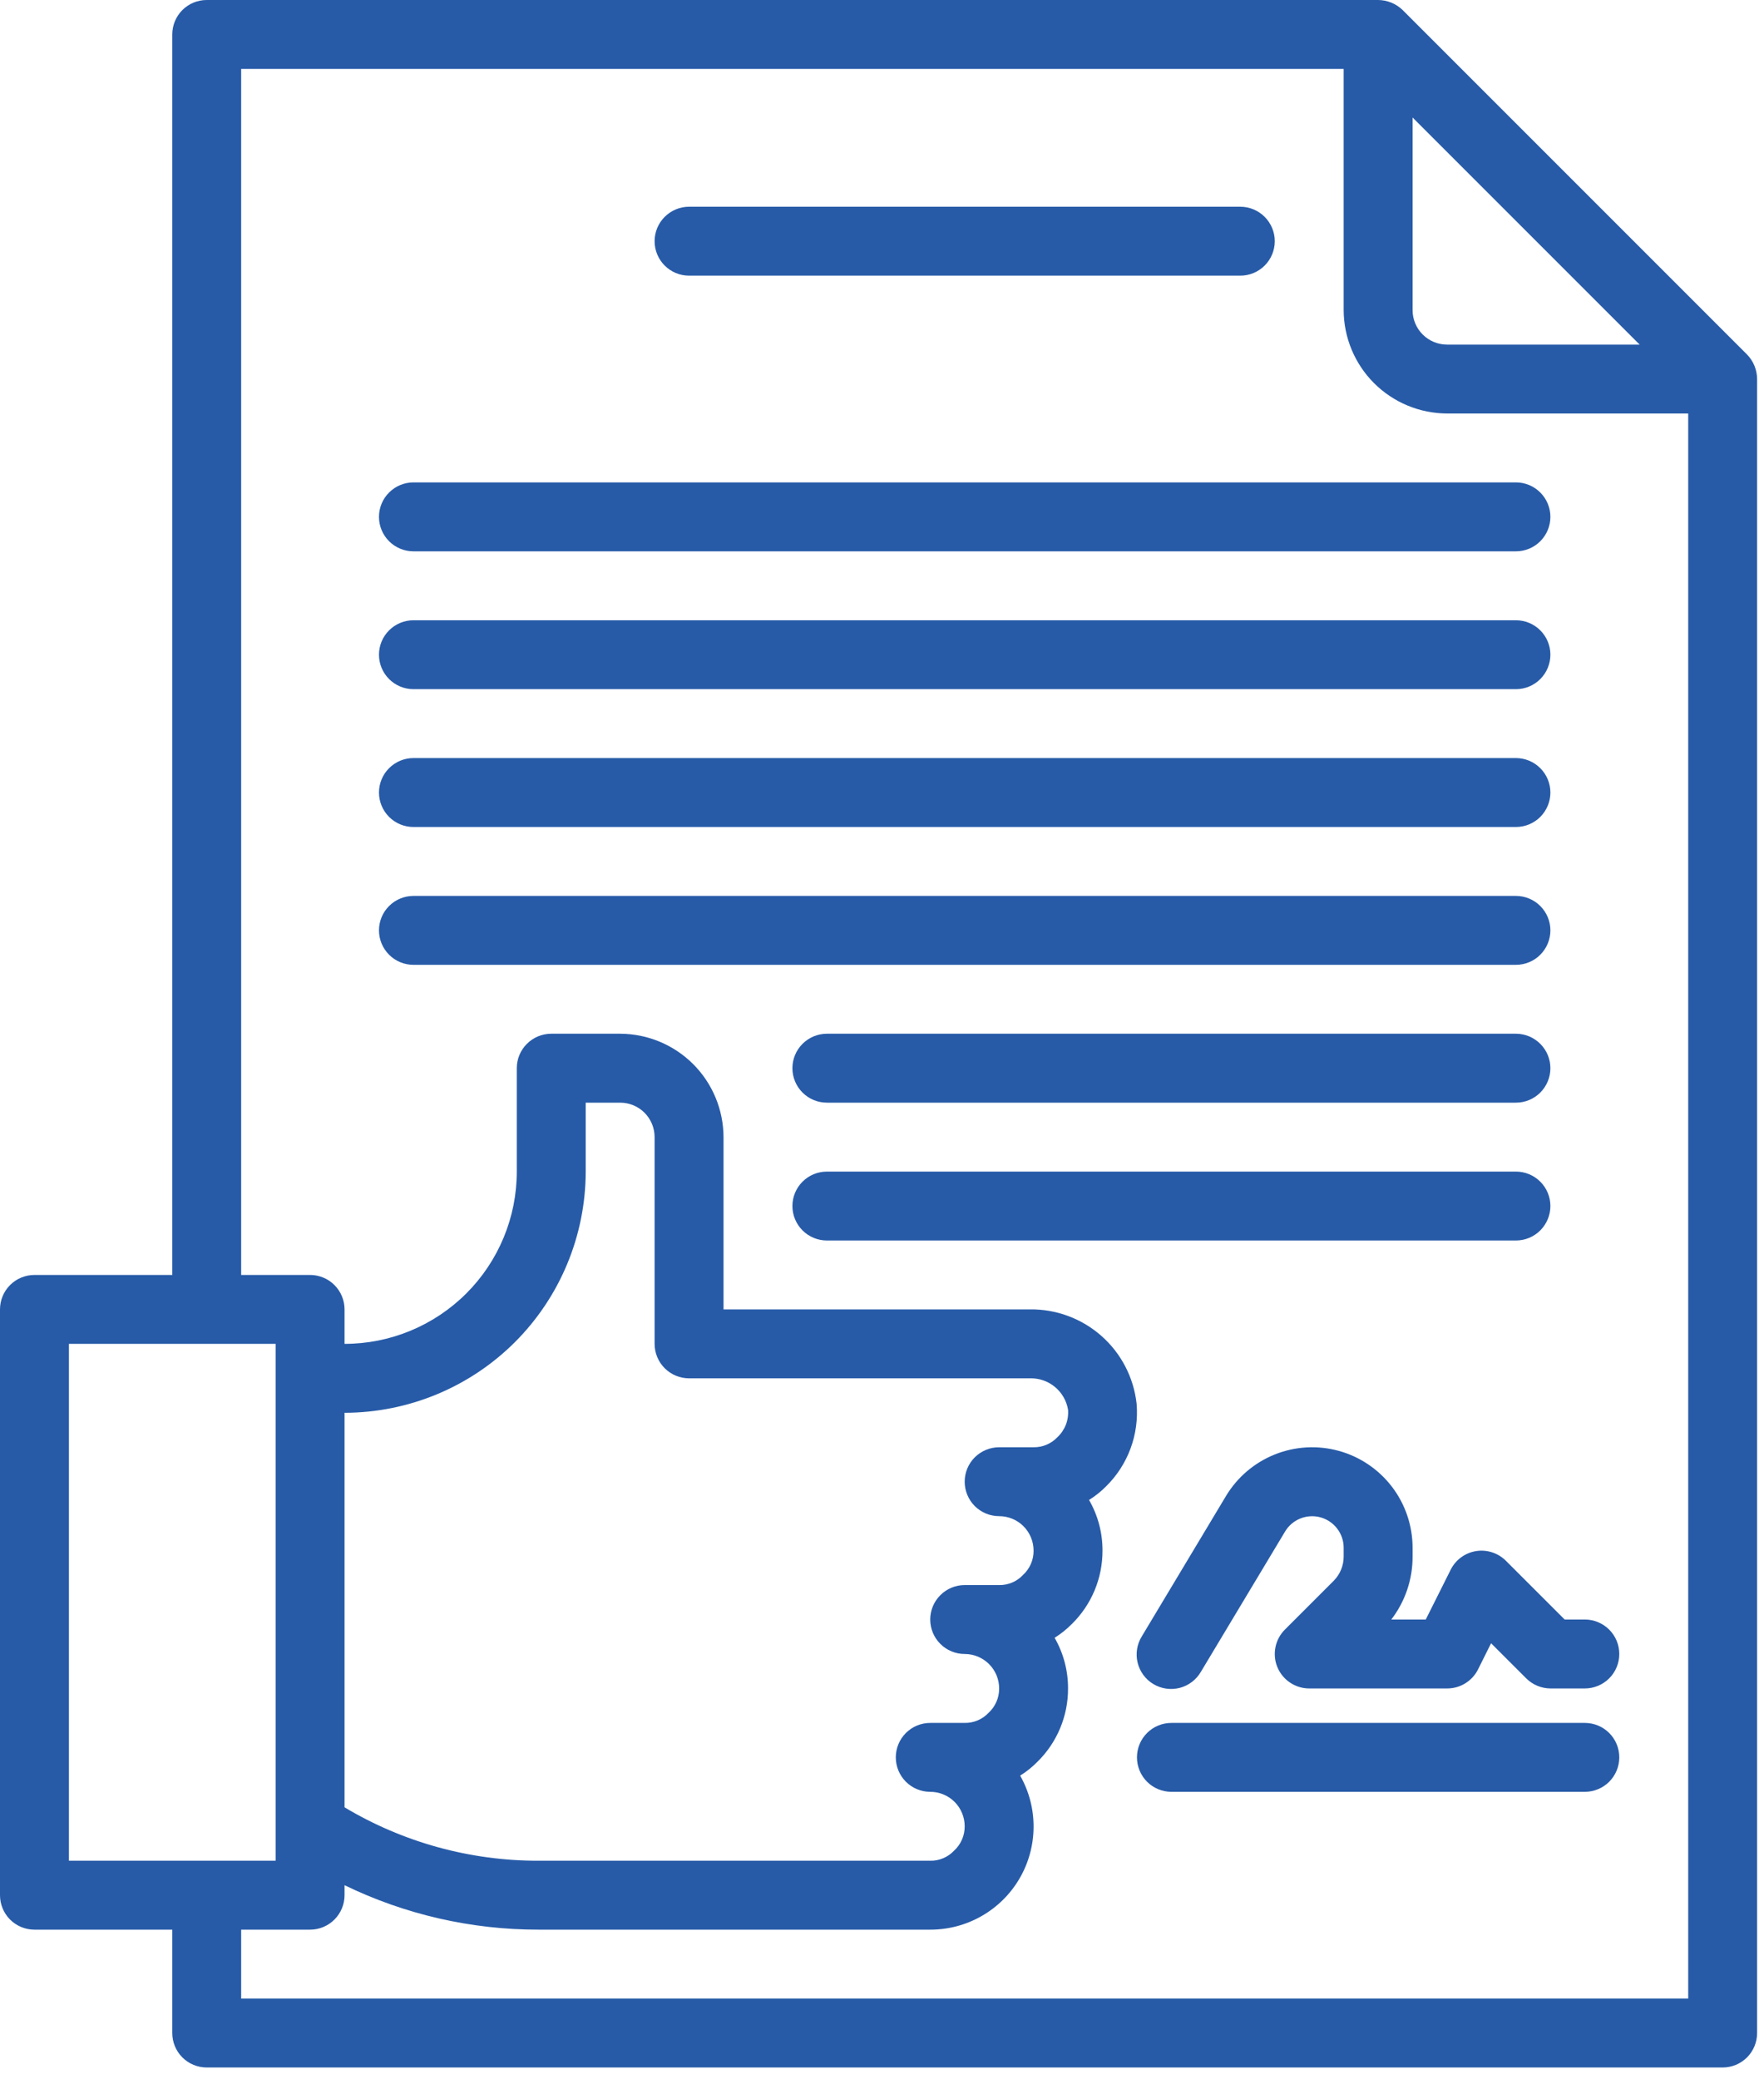 <svg width="56" height="66" viewBox="0 0 56 66" fill="none" xmlns="http://www.w3.org/2000/svg">
<path d="M55.464 11.255L44.527 0.317C44.318 0.116 44.04 0.002 43.75 0H6.562C6.272 0 5.994 0.115 5.789 0.32C5.584 0.525 5.469 0.804 5.469 1.094V40.469H1.094C0.804 40.469 0.525 40.584 0.32 40.789C0.115 40.994 0 41.272 0 41.562V60.156C0 60.446 0.115 60.724 0.32 60.93C0.525 61.135 0.804 61.25 1.094 61.25H5.469V64.531C5.469 64.821 5.584 65.1 5.789 65.305C5.994 65.51 6.272 65.625 6.562 65.625H54.688C54.978 65.625 55.256 65.51 55.461 65.305C55.666 65.1 55.781 64.821 55.781 64.531V12.031C55.779 11.741 55.666 11.463 55.464 11.255ZM44.844 3.73L52.052 10.938H45.938C45.647 10.938 45.369 10.822 45.164 10.617C44.959 10.412 44.844 10.134 44.844 9.844V3.73ZM2.188 59.062V42.656H8.75V59.062H2.188ZM53.594 63.438H7.656V61.25H9.844C10.134 61.25 10.412 61.135 10.617 60.93C10.822 60.724 10.938 60.446 10.938 60.156V59.839C12.857 60.77 14.962 61.252 17.095 61.25H29.531C30.104 61.251 30.668 61.102 31.165 60.817C31.663 60.532 32.077 60.122 32.366 59.627C32.655 59.132 32.809 58.57 32.812 57.997C32.816 57.423 32.669 56.859 32.386 56.361C32.585 56.237 32.768 56.09 32.933 55.923C33.242 55.62 33.488 55.257 33.655 54.857C33.822 54.457 33.908 54.027 33.906 53.594C33.908 53.03 33.761 52.475 33.48 51.986C33.678 51.862 33.862 51.715 34.027 51.548C34.336 51.245 34.582 50.882 34.749 50.482C34.916 50.082 35.001 49.652 35 49.219C35.002 48.655 34.855 48.1 34.573 47.611C34.772 47.487 34.956 47.34 35.12 47.173C35.462 46.835 35.725 46.425 35.892 45.973C36.058 45.522 36.123 45.039 36.083 44.559C35.992 43.727 35.594 42.959 34.967 42.405C34.34 41.851 33.529 41.55 32.692 41.562H22.969V36.094C22.966 35.224 22.62 34.391 22.005 33.776C21.39 33.162 20.557 32.815 19.688 32.812H17.5C17.21 32.812 16.932 32.928 16.727 33.133C16.521 33.338 16.406 33.616 16.406 33.906V37.188C16.406 37.906 16.265 38.617 15.99 39.28C15.715 39.944 15.312 40.547 14.805 41.054C14.297 41.562 13.694 41.965 13.03 42.24C12.367 42.515 11.656 42.656 10.938 42.656V41.562C10.938 41.272 10.822 40.994 10.617 40.789C10.412 40.584 10.134 40.469 9.844 40.469H7.656V2.188H42.656V9.844C42.659 10.713 43.005 11.546 43.62 12.161C44.235 12.776 45.068 13.122 45.938 13.125H53.594V63.438ZM21.875 43.75H32.692C32.981 43.741 33.263 43.837 33.486 44.02C33.709 44.203 33.858 44.461 33.906 44.745C33.919 44.907 33.896 45.07 33.837 45.222C33.778 45.373 33.686 45.51 33.567 45.62C33.47 45.723 33.353 45.804 33.223 45.858C33.093 45.913 32.953 45.94 32.812 45.938H31.719C31.429 45.938 31.151 46.053 30.945 46.258C30.74 46.463 30.625 46.741 30.625 47.031C30.625 47.321 30.74 47.599 30.945 47.805C31.151 48.01 31.429 48.125 31.719 48.125C32.009 48.125 32.287 48.24 32.492 48.445C32.697 48.651 32.812 48.929 32.812 49.219C32.814 49.365 32.784 49.509 32.726 49.643C32.667 49.777 32.581 49.897 32.473 49.995C32.377 50.098 32.259 50.179 32.13 50.233C32 50.288 31.86 50.315 31.719 50.312H30.625C30.335 50.312 30.057 50.428 29.852 50.633C29.646 50.838 29.531 51.116 29.531 51.406C29.531 51.696 29.646 51.974 29.852 52.18C30.057 52.385 30.335 52.5 30.625 52.5C30.915 52.5 31.193 52.615 31.398 52.82C31.604 53.026 31.719 53.304 31.719 53.594C31.72 53.74 31.691 53.884 31.632 54.018C31.574 54.152 31.488 54.272 31.38 54.37C31.283 54.473 31.166 54.554 31.036 54.608C30.906 54.663 30.766 54.69 30.625 54.688H29.531C29.241 54.688 28.963 54.803 28.758 55.008C28.553 55.213 28.438 55.491 28.438 55.781C28.438 56.071 28.553 56.349 28.758 56.555C28.963 56.76 29.241 56.875 29.531 56.875C29.821 56.875 30.099 56.99 30.305 57.195C30.51 57.401 30.625 57.679 30.625 57.969C30.626 58.115 30.597 58.259 30.538 58.393C30.48 58.527 30.394 58.647 30.286 58.745C30.189 58.848 30.072 58.929 29.942 58.983C29.812 59.038 29.672 59.065 29.531 59.062H17.095C14.927 59.066 12.799 58.48 10.938 57.367V44.844C12.967 44.841 14.913 44.034 16.349 42.599C17.784 41.163 18.591 39.217 18.594 37.188V35H19.688C19.978 35 20.256 35.115 20.461 35.32C20.666 35.526 20.781 35.804 20.781 36.094V42.656C20.781 42.946 20.896 43.224 21.102 43.43C21.307 43.635 21.585 43.75 21.875 43.75Z" fill="#275BA8"/>
<path d="M21.875 8.75H39.375C39.665 8.75 39.943 8.635 40.148 8.43C40.353 8.225 40.469 7.946 40.469 7.656C40.469 7.366 40.353 7.088 40.148 6.883C39.943 6.678 39.665 6.562 39.375 6.562H21.875C21.585 6.562 21.307 6.678 21.102 6.883C20.896 7.088 20.781 7.366 20.781 7.656C20.781 7.946 20.896 8.225 21.102 8.43C21.307 8.635 21.585 8.75 21.875 8.75Z" fill="#275BA8"/>
<path d="M50.312 54.688H37.188C36.897 54.688 36.619 54.803 36.414 55.008C36.209 55.213 36.094 55.491 36.094 55.781C36.094 56.071 36.209 56.349 36.414 56.555C36.619 56.76 36.897 56.875 37.188 56.875H50.312C50.603 56.875 50.881 56.76 51.086 56.555C51.291 56.349 51.406 56.071 51.406 55.781C51.406 55.491 51.291 55.213 51.086 55.008C50.881 54.803 50.603 54.688 50.312 54.688Z" fill="#275BA8"/>
<path d="M48.125 32.812H26.25C25.96 32.812 25.682 32.928 25.477 33.133C25.271 33.338 25.156 33.616 25.156 33.906C25.156 34.196 25.271 34.474 25.477 34.68C25.682 34.885 25.96 35 26.25 35H48.125C48.415 35 48.693 34.885 48.898 34.68C49.103 34.474 49.219 34.196 49.219 33.906C49.219 33.616 49.103 33.338 48.898 33.133C48.693 32.928 48.415 32.812 48.125 32.812Z" fill="#275BA8"/>
<path d="M49.219 38.281C49.219 37.991 49.103 37.713 48.898 37.508C48.693 37.303 48.415 37.188 48.125 37.188H26.25C25.96 37.188 25.682 37.303 25.477 37.508C25.271 37.713 25.156 37.991 25.156 38.281C25.156 38.571 25.271 38.849 25.477 39.055C25.682 39.26 25.96 39.375 26.25 39.375H48.125C48.415 39.375 48.693 39.26 48.898 39.055C49.103 38.849 49.219 38.571 49.219 38.281Z" fill="#275BA8"/>
<path d="M13.125 17.5H48.125C48.415 17.5 48.693 17.385 48.898 17.18C49.103 16.974 49.219 16.696 49.219 16.406C49.219 16.116 49.103 15.838 48.898 15.633C48.693 15.428 48.415 15.312 48.125 15.312H13.125C12.835 15.312 12.557 15.428 12.352 15.633C12.146 15.838 12.031 16.116 12.031 16.406C12.031 16.696 12.146 16.974 12.352 17.18C12.557 17.385 12.835 17.5 13.125 17.5Z" fill="#275BA8"/>
<path d="M13.125 21.875H48.125C48.415 21.875 48.693 21.76 48.898 21.555C49.103 21.349 49.219 21.071 49.219 20.781C49.219 20.491 49.103 20.213 48.898 20.008C48.693 19.803 48.415 19.688 48.125 19.688H13.125C12.835 19.688 12.557 19.803 12.352 20.008C12.146 20.213 12.031 20.491 12.031 20.781C12.031 21.071 12.146 21.349 12.352 21.555C12.557 21.76 12.835 21.875 13.125 21.875Z" fill="#275BA8"/>
<path d="M13.125 26.25H48.125C48.415 26.25 48.693 26.135 48.898 25.93C49.103 25.724 49.219 25.446 49.219 25.156C49.219 24.866 49.103 24.588 48.898 24.383C48.693 24.178 48.415 24.062 48.125 24.062H13.125C12.835 24.062 12.557 24.178 12.352 24.383C12.146 24.588 12.031 24.866 12.031 25.156C12.031 25.446 12.146 25.724 12.352 25.93C12.557 26.135 12.835 26.25 13.125 26.25Z" fill="#275BA8"/>
<path d="M49.219 29.531C49.219 29.241 49.103 28.963 48.898 28.758C48.693 28.553 48.415 28.438 48.125 28.438H13.125C12.835 28.438 12.557 28.553 12.352 28.758C12.146 28.963 12.031 29.241 12.031 29.531C12.031 29.821 12.146 30.099 12.352 30.305C12.557 30.51 12.835 30.625 13.125 30.625H48.125C48.415 30.625 48.693 30.51 48.898 30.305C49.103 30.099 49.219 29.821 49.219 29.531Z" fill="#275BA8"/>
<path d="M50.312 51.406H49.672L47.804 49.539C47.682 49.417 47.532 49.326 47.367 49.273C47.203 49.22 47.028 49.206 46.857 49.234C46.686 49.262 46.524 49.33 46.385 49.432C46.245 49.535 46.132 49.669 46.054 49.824L45.262 51.406H44.168C44.609 50.833 44.847 50.129 44.844 49.406V49.127C44.843 48.429 44.615 47.752 44.193 47.197C43.77 46.642 43.178 46.24 42.506 46.054C41.834 45.868 41.119 45.907 40.471 46.166C39.824 46.425 39.279 46.888 38.92 47.486L36.25 51.937C36.173 52.06 36.121 52.197 36.098 52.341C36.075 52.484 36.08 52.631 36.114 52.772C36.148 52.913 36.209 53.046 36.295 53.163C36.381 53.281 36.489 53.38 36.614 53.454C36.739 53.529 36.877 53.578 37.02 53.599C37.164 53.62 37.311 53.612 37.452 53.576C37.592 53.539 37.724 53.475 37.84 53.387C37.955 53.299 38.052 53.189 38.125 53.063L40.797 48.611C40.91 48.423 41.081 48.278 41.284 48.198C41.488 48.117 41.712 48.105 41.922 48.163C42.133 48.222 42.319 48.348 42.451 48.522C42.584 48.696 42.656 48.908 42.656 49.127V49.406C42.656 49.55 42.628 49.692 42.573 49.825C42.518 49.958 42.438 50.078 42.336 50.18L40.789 51.727C40.636 51.88 40.532 52.075 40.49 52.287C40.448 52.499 40.469 52.719 40.552 52.919C40.635 53.118 40.775 53.289 40.955 53.409C41.135 53.529 41.346 53.594 41.562 53.594H45.938C46.142 53.595 46.342 53.539 46.516 53.432C46.69 53.325 46.831 53.172 46.922 52.989L47.336 52.159L48.451 53.273C48.655 53.477 48.931 53.592 49.219 53.594H50.312C50.603 53.594 50.881 53.478 51.086 53.273C51.291 53.068 51.406 52.79 51.406 52.5C51.406 52.21 51.291 51.932 51.086 51.727C50.881 51.522 50.603 51.406 50.312 51.406Z" fill="#275BA8"/>
</svg>

